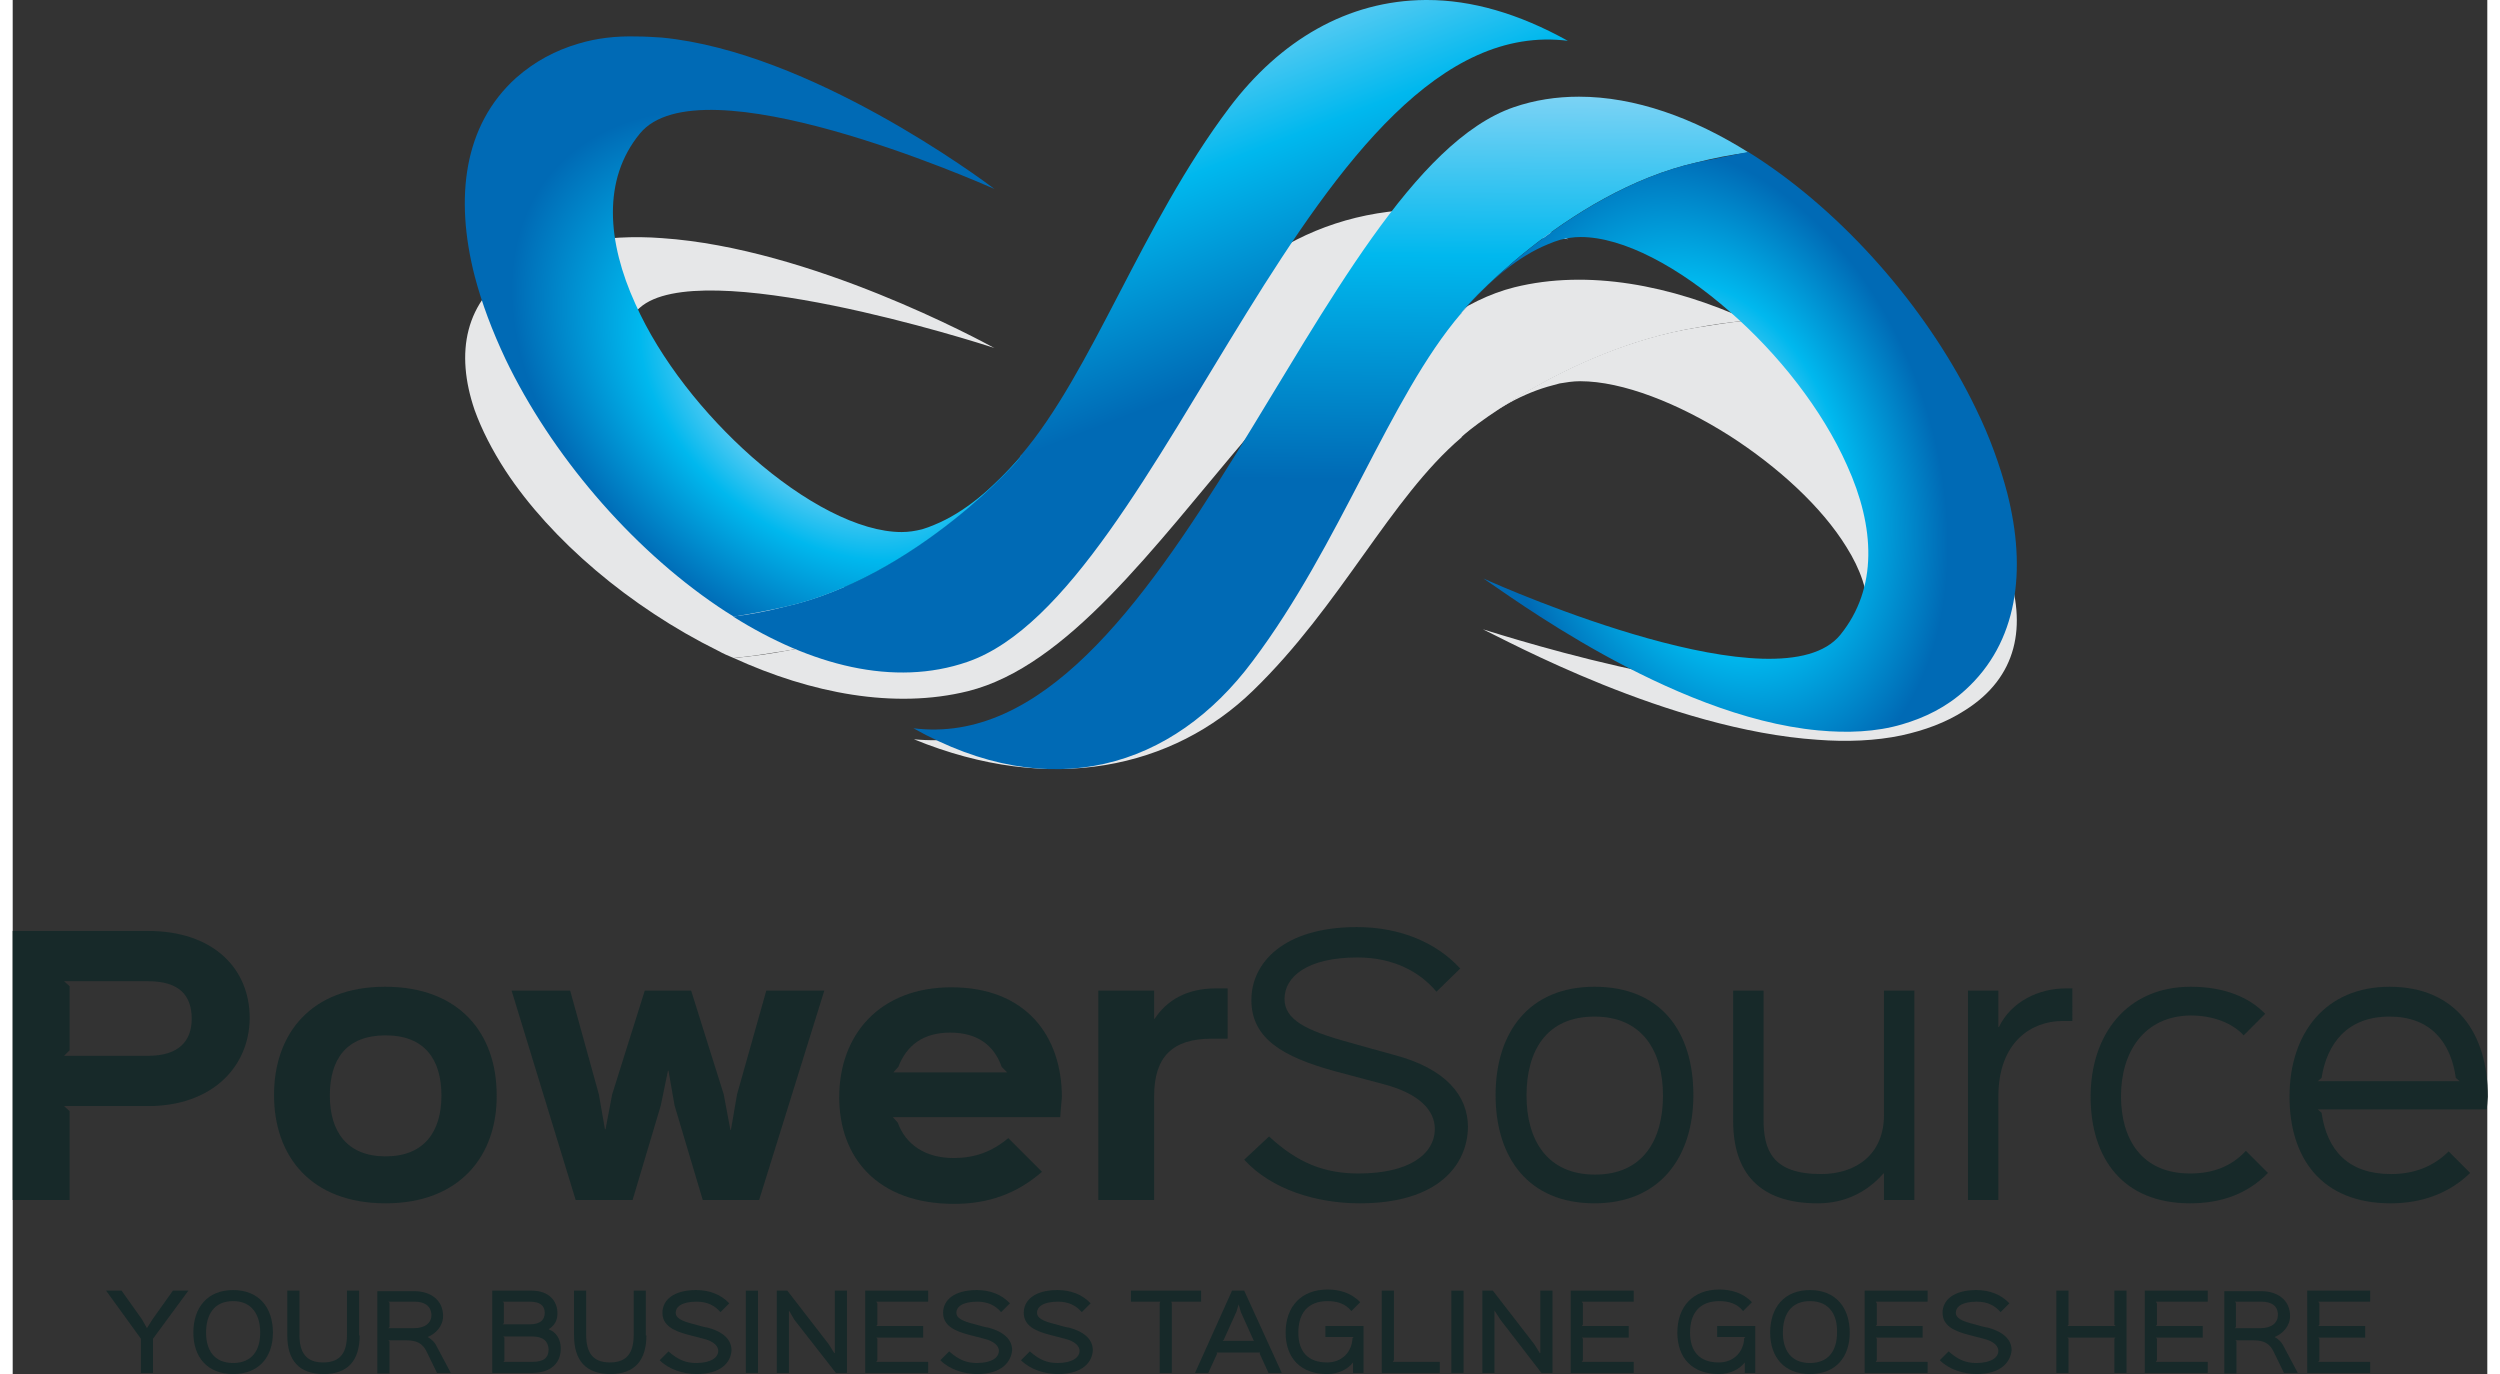 <?xml version="1.0" encoding="utf-8"?>
<!-- Generator: Adobe Illustrator 17.1.0, SVG Export Plug-In . SVG Version: 6.00 Build 0)  -->
<!DOCTYPE svg PUBLIC "-//W3C//DTD SVG 1.1//EN" "http://www.w3.org/Graphics/SVG/1.1/DTD/svg11.dtd">
<svg version="1.1" id="Layer_1" xmlns="http://www.w3.org/2000/svg" xmlns:xlink="http://www.w3.org/1999/xlink" x="0px" y="0px"
	 viewBox="0 0 447.9 248.7" enable-background="new 0 0 447.9 248.7" xml:space="preserve" width="131" height="72">
<rect x="0" y="0" width="447.9" height="248.7" fill="#333333" stroke="none"/>
<g>
	<defs>
		<rect id="SVGID_1_" width="447.9" height="248.7"/>
	</defs>
	<clipPath id="SVGID_2_">
		<use xlink:href="#SVGID_1_"  overflow="visible"/>
	</clipPath>
	<path clip-path="url(#SVGID_2_)" fill="#172929" d="M24.5,200.2H9.3l1,0.9v16.1H0v-48.7h24.5c11.6,0,18.4,6.6,18.4,15.8
		C42.8,193.2,36,200.2,24.5,200.2 M24.5,177.6H9.3l1,0.9v11.6l-1,1h15.2c5.7,0,7.9-2.8,7.9-6.7C32.4,180.2,30.2,177.6,24.5,177.6"/>
	<path clip-path="url(#SVGID_2_)" fill="#172929" d="M67.5,217.8c-13.5,0-20.2-8.5-20.2-19.6s6.7-19.6,20.1-19.6
		c13.5,0,20.2,8.5,20.2,19.6C87.7,209.2,80.9,217.8,67.5,217.8 M67.5,187.4c-7.1,0-10.1,4.3-10.1,10.9c0,6.5,3.1,11,10.1,11
		c7,0,10.1-4.5,10.1-11C77.6,191.8,74.6,187.4,67.5,187.4"/>
	<polygon clip-path="url(#SVGID_2_)" fill="#172929" points="146.9,179.3 135.1,217.2 124.9,217.2 119.8,200.1 118.7,193.8 
		118.6,193.8 117.3,200.1 112.2,217.2 101.9,217.2 90.3,179.3 100.9,179.3 106.1,198.1 107.2,204.4 107.3,204.4 108.5,198.1 
		114.4,179.3 122.8,179.3 128.7,198.1 129.9,204.5 130,204.5 131.1,198.1 136.4,179.3 	"/>
	<path clip-path="url(#SVGID_2_)" fill="#172929" d="M189.6,202.2h-30.3l0.9,1c1.4,3.9,4.9,6.4,10.1,6.4c3.8,0,6.9-1.1,9.9-3.6
		l6.1,6.1c-4.5,3.9-9.6,5.8-15.9,5.8c-14,0-20.8-8.5-20.8-19.3c0-11.4,7.4-19.9,20.3-19.9c13.5,0,20,8.8,20,19.9
		C189.8,199.5,189.7,201,189.6,202.2 M180,194.1l-1-1c-1.4-4-4.5-6.2-9.3-6.2c-4.9,0-7.9,2.3-9.4,6.2l-0.9,1H180z"/>
	<path clip-path="url(#SVGID_2_)" fill="#172929" d="M220,188h-3c-7.1,0-10.4,3.3-10.4,10.4v18.8h-10.1v-37.9h10.1v5.1h0.1
		c2.2-3.4,5.9-5.5,11-5.5h2.2V188z"/>
	<path clip-path="url(#SVGID_2_)" fill="#172929" d="M243.8,217.8c-7.8,0-16-2.5-20.9-7.9l4.5-4.2c5.2,4.8,10,6.7,16.2,6.7
		c9,0,13.8-3.4,13.8-8.1c0-3.3-2.8-6.4-9.4-8.1c-1.1-0.3-7.9-2.1-9-2.4c-8.9-2.5-14.8-5.7-14.8-12.8c0-6.7,5.8-13.2,19.1-13.2
		c7.8,0,14.4,2.8,18.7,7.5l-4.3,4.2c-3.1-3.7-7.9-6.2-14.3-6.2c-9.1,0-13.2,3.5-13.2,7.5c0,3.7,3.7,5.7,11.8,7.9
		c1.1,0.3,6.7,1.9,7.9,2.2c9.6,2.5,13.5,7.5,13.5,13.1C263.3,210.8,258.1,217.8,243.8,217.8"/>
	<path clip-path="url(#SVGID_2_)" fill="#172929" d="M286.3,217.8c-11.9,0-17.9-8.2-17.9-19.6c0-11.3,6-19.6,17.9-19.6
		c12,0,17.9,8.1,17.9,19.6C304.2,209.5,298.1,217.8,286.3,217.8 M286.3,184c-8.7,0-12.3,6.2-12.3,14.3c0,8,3.7,14.3,12.4,14.3
		c8.7,0,12.3-6.3,12.3-14.3S295,184,286.3,184"/>
	<path clip-path="url(#SVGID_2_)" fill="#172929" d="M344.2,217.2h-5.5v-4.8h-0.1c-3,3.4-7,5.4-11.9,5.4c-10.7,0-15.3-5.7-15.3-14.9
		v-23.6h5.5v23.3c0,5.6,1.6,9.9,10.4,9.9c6.4,0,11.4-3.6,11.4-10.7v-22.5h5.5V217.2z"/>
	<path clip-path="url(#SVGID_2_)" fill="#172929" d="M372.8,184.8H371c-5.5,0-11.6,3.7-11.6,13.7v18.7h-5.5v-37.9h5.5v6.6h0.1
		c2.2-4.6,7.2-7,12.1-7h1.2V184.8z"/>
	<path clip-path="url(#SVGID_2_)" fill="#172929" d="M408.2,212.3c-3.6,3.7-8.3,5.5-14.1,5.5c-12.2,0-18-8.2-18-19.3
		c0-11.3,6.6-19.9,18.1-19.9c6.1,0,10.6,1.9,13.5,4.9l-3.9,3.9c-2-2.2-5.5-3.6-9.6-3.6c-8.5,0.1-12.6,6.7-12.6,14.6
		c0,7.6,3.6,14,12.5,14c4.2,0,7.5-1.3,10.1-4.1L408.2,212.3z"/>
	<path clip-path="url(#SVGID_2_)" fill="#172929" d="M447.8,200.8h-30.6l0.7,0.6c1,6.9,4.9,11.1,12.6,11.1c4.2,0,7.7-1.4,10.4-4.1
		l3.9,3.9c-3.7,3.6-8.6,5.5-14.4,5.5c-12.5,0-18.3-8.2-18.3-19.3c0-11.6,6.6-19.9,18.1-19.9c12,0,17.8,8.4,17.8,19.9
		C447.9,199.5,447.9,200,447.8,200.8 M442.9,195.7l-0.7-0.6c-0.9-6.5-4.6-11.1-12-11.1c-7.6,0-11.3,4.8-12.3,11.1l-0.7,0.6H442.9z"
		/>
	<polygon clip-path="url(#SVGID_2_)" fill="#172929" points="31.8,233.6 25.4,242.3 25.4,248.5 23.2,248.5 23.2,242.3 16.9,233.6 
		19.7,233.6 23.4,238.8 24.3,240.4 24.3,240.4 25.3,238.8 29,233.6 	"/>
	<path clip-path="url(#SVGID_2_)" fill="#172929" d="M39.9,248.7c-4.7,0-7.2-3.1-7.2-7.5c0-4.5,2.5-7.7,7.2-7.7
		c4.7,0,7.2,3.2,7.2,7.7C47.1,245.6,44.6,248.7,39.9,248.7 M39.9,235.5c-3.5,0-4.9,2.5-4.9,5.7c0,3.1,1.4,5.5,4.9,5.5
		c3.5,0,4.9-2.4,4.9-5.5C44.8,238.1,43.4,235.5,39.9,235.5"/>
	<path clip-path="url(#SVGID_2_)" fill="#172929" d="M62.8,241.7c0,4.5-2.1,7-6.5,7c-4.5,0-6.6-2.5-6.6-7v-8.1h2.2v8
		c0,3.1,1.1,5,4.3,5c3.2,0,4.3-1.9,4.3-5v-8h2.2V241.7z"/>
	<path clip-path="url(#SVGID_2_)" fill="#172929" d="M79.3,248.5h-2.5l-1.9-3.9c-0.7-1.4-1.7-2-3.6-2H68l0.2,0.2v5.8H66v-14.9h6.7
		c2.8,0,5.2,1.5,5.2,4.5c0,1.8-1.3,3.2-2.8,3.8v0c0.6,0.3,1.3,0.9,1.7,1.8L79.3,248.5z M72.7,235.6H68l0.2,0.2v4.4l-0.2,0.2h4.6
		c2.1,0,3.2-1,3.2-2.4C75.7,236.3,74.5,235.6,72.7,235.6"/>
	<path clip-path="url(#SVGID_2_)" fill="#172929" d="M94,248.5h-7.2v-14.9h7.1c3.2,0,4.7,1.9,4.7,4.1c0,1.3-0.5,2.2-1.6,2.9v0
		c1.4,0.5,2.2,1.8,2.2,3.5C99.2,246.8,97.3,248.5,94,248.5 M93.6,235.6h-4.9l0.2,0.2v3.7l-0.2,0.2h4.9c2,0,2.7-0.9,2.7-2.1
		C96.3,236.3,95.4,235.6,93.6,235.6 M94,241.9h-5.2l0.2,0.2v4.2l-0.2,0.2H94c2.2,0,3-0.8,3-2.3C96.9,242.8,96.1,241.9,94,241.9"/>
	<path clip-path="url(#SVGID_2_)" fill="#172929" d="M114.7,241.7c0,4.5-2.1,7-6.5,7c-4.5,0-6.6-2.5-6.6-7v-8.1h2.2v8
		c0,3.1,1.1,5,4.3,5c3.2,0,4.3-1.9,4.3-5v-8h2.2V241.7z"/>
	<path clip-path="url(#SVGID_2_)" fill="#172929" d="M123.8,248.7c-2.4,0-5-0.8-6.7-2.5l1.6-1.6c1.7,1.5,3.1,2.1,5,2.1
		c2.7,0,4-1,4-2.2c0-0.8-0.7-1.7-2.7-2.2c-0.3-0.1-2.4-0.6-2.7-0.7c-2.7-0.7-4.7-1.7-4.7-4c0-2.2,1.9-4.1,6.1-4.1
		c2.4,0,4.5,0.8,6,2.4l-1.6,1.6c-1-1.2-2.4-1.9-4.3-1.9c-2.8,0-3.8,1-3.8,2c0,0.9,0.9,1.5,3.4,2.1c0.3,0.1,2.1,0.6,2.4,0.6
		c3,0.8,4.3,2.3,4.3,4.1C130,246.5,128.3,248.7,123.8,248.7"/>
	<rect x="132.7" y="233.6" clip-path="url(#SVGID_2_)" fill="#172929" width="2.2" height="14.9"/>
	<polygon clip-path="url(#SVGID_2_)" fill="#172929" points="151,248.5 149,248.5 141.5,238.9 140.5,237.2 140.5,237.2 140.5,248.5 
		138.3,248.5 138.3,233.6 140.2,233.6 147.7,243.3 148.7,244.9 148.8,244.9 148.8,233.6 151,233.6 	"/>
	<polygon clip-path="url(#SVGID_2_)" fill="#172929" points="165.7,248.5 154.3,248.5 154.3,233.6 165.7,233.6 165.7,235.6 
		156.3,235.6 156.5,235.9 156.5,239.8 156.3,240 164.8,240 164.8,242.1 156.3,242.1 156.5,242.3 156.5,246.2 156.3,246.5 
		165.7,246.5 	"/>
	<path clip-path="url(#SVGID_2_)" fill="#172929" d="M174.6,248.7c-2.4,0-5-0.8-6.7-2.5l1.6-1.6c1.7,1.5,3.1,2.1,5,2.1
		c2.7,0,4-1,4-2.2c0-0.8-0.7-1.7-2.7-2.2c-0.3-0.1-2.4-0.6-2.7-0.7c-2.7-0.7-4.7-1.7-4.7-4c0-2.2,1.9-4.1,6.1-4.1
		c2.4,0,4.5,0.8,6,2.4l-1.6,1.6c-1-1.2-2.4-1.9-4.3-1.9c-2.8,0-3.8,1-3.8,2c0,0.9,0.9,1.5,3.4,2.1c0.3,0.1,2.1,0.6,2.4,0.6
		c3,0.8,4.3,2.3,4.3,4.1C180.7,246.5,179,248.7,174.6,248.7"/>
	<path clip-path="url(#SVGID_2_)" fill="#172929" d="M189.2,248.7c-2.4,0-5-0.8-6.7-2.5l1.6-1.6c1.7,1.5,3.1,2.1,5,2.1
		c2.7,0,4-1,4-2.2c0-0.8-0.7-1.7-2.7-2.2c-0.3-0.1-2.4-0.6-2.7-0.7c-2.7-0.7-4.7-1.7-4.7-4c0-2.2,1.9-4.1,6.1-4.1
		c2.4,0,4.5,0.8,6,2.4l-1.6,1.6c-1-1.2-2.4-1.9-4.3-1.9c-2.8,0-3.8,1-3.8,2c0,0.9,0.9,1.5,3.4,2.1c0.3,0.1,2.1,0.6,2.4,0.6
		c3,0.8,4.3,2.3,4.3,4.1C195.4,246.5,193.7,248.7,189.2,248.7"/>
	<polygon clip-path="url(#SVGID_2_)" fill="#172929" points="215.1,235.6 209.7,235.6 209.8,235.9 209.8,248.5 207.6,248.5 
		207.6,235.9 207.7,235.6 202.4,235.6 202.4,233.6 215.1,233.6 	"/>
	<path clip-path="url(#SVGID_2_)" fill="#172929" d="M229.7,248.5h-2.4l-1.6-3.5l0.1-0.2h-7.9l0.1,0.2l-1.6,3.5h-2.4l6.7-14.9h2.2
		L229.7,248.5z M224.8,242.8l-0.2-0.2l-2.3-5.1l-0.4-1.4h0l-0.4,1.3l-2.3,5.1l-0.2,0.2H224.8z"/>
	<path clip-path="url(#SVGID_2_)" fill="#172929" d="M244.5,248.5h-1.9v-1.9h0c-1,1.3-2.7,2.1-4.7,2.1c-4.8,0-7.5-2.9-7.5-7.5
		c0-4.7,2.8-7.8,7.6-7.8c2.1,0,4.3,0.6,5.9,2.3l-1.6,1.6c-1.1-1.4-2.7-1.8-4.3-1.8c-3.6,0-5.3,2.2-5.3,5.7c0,3.4,1.7,5.4,5.2,5.4
		c2.7,0,4.5-1.9,4.6-4.4l0.2-0.2h-5.1v-2h6.9V248.5z"/>
	<polygon clip-path="url(#SVGID_2_)" fill="#172929" points="258.3,248.5 247.8,248.5 247.8,233.6 250,233.6 250,246.2 249.8,246.5 
		258.3,246.5 	"/>
	<rect x="260.4" y="233.6" clip-path="url(#SVGID_2_)" fill="#172929" width="2.2" height="14.9"/>
	<polygon clip-path="url(#SVGID_2_)" fill="#172929" points="278.7,248.5 276.7,248.5 269.3,238.9 268.2,237.2 268.2,237.2 
		268.2,248.5 266,248.5 266,233.6 267.9,233.6 275.4,243.3 276.4,244.9 276.5,244.9 276.5,233.6 278.7,233.6 	"/>
	<polygon clip-path="url(#SVGID_2_)" fill="#172929" points="293.4,248.5 282,248.5 282,233.6 293.4,233.6 293.4,235.6 284,235.6 
		284.2,235.9 284.2,239.8 284,240 292.5,240 292.5,242.1 284,242.1 284.2,242.3 284.2,246.2 284,246.5 293.4,246.5 	"/>
	<path clip-path="url(#SVGID_2_)" fill="#172929" d="M315.4,248.5h-1.9v-1.9h0c-1,1.3-2.7,2.1-4.7,2.1c-4.8,0-7.5-2.9-7.5-7.5
		c0-4.7,2.8-7.8,7.6-7.8c2.1,0,4.3,0.6,5.9,2.3l-1.6,1.6c-1.1-1.4-2.7-1.8-4.3-1.8c-3.6,0-5.3,2.2-5.3,5.7c0,3.4,1.7,5.4,5.2,5.4
		c2.7,0,4.5-1.9,4.6-4.4l0.2-0.2h-5.1v-2h6.9V248.5z"/>
	<path clip-path="url(#SVGID_2_)" fill="#172929" d="M325.3,248.7c-4.7,0-7.2-3.1-7.2-7.5c0-4.5,2.5-7.7,7.2-7.7
		c4.7,0,7.2,3.2,7.2,7.7C332.5,245.6,330,248.7,325.3,248.7 M325.3,235.5c-3.5,0-4.9,2.5-4.9,5.7c0,3.1,1.4,5.5,4.9,5.5
		c3.5,0,4.9-2.4,4.9-5.5C330.3,238.1,328.9,235.5,325.3,235.5"/>
	<polygon clip-path="url(#SVGID_2_)" fill="#172929" points="346.6,248.5 335.2,248.5 335.2,233.6 346.6,233.6 346.6,235.6 
		337.2,235.6 337.4,235.9 337.4,239.8 337.2,240 345.7,240 345.7,242.1 337.2,242.1 337.4,242.3 337.4,246.2 337.2,246.5 
		346.6,246.5 	"/>
	<path clip-path="url(#SVGID_2_)" fill="#172929" d="M355.5,248.7c-2.4,0-5-0.8-6.7-2.5l1.6-1.6c1.7,1.5,3.1,2.1,5,2.1
		c2.7,0,4-1,4-2.2c0-0.8-0.7-1.7-2.7-2.2c-0.3-0.1-2.4-0.6-2.7-0.7c-2.7-0.7-4.7-1.7-4.7-4c0-2.2,1.9-4.1,6.1-4.1
		c2.4,0,4.5,0.8,6,2.4l-1.6,1.6c-1-1.2-2.4-1.9-4.3-1.9c-2.8,0-3.8,1-3.8,2c0,0.9,0.9,1.5,3.4,2.1c0.3,0.1,2.1,0.6,2.4,0.6
		c3,0.8,4.3,2.3,4.3,4.1C361.6,246.5,359.9,248.7,355.5,248.7"/>
	<polygon clip-path="url(#SVGID_2_)" fill="#172929" points="382.6,248.5 380.4,248.5 380.4,242.3 380.6,242.1 371.9,242.1 
		372.1,242.3 372.1,248.5 369.9,248.5 369.9,233.6 372.1,233.6 372.1,239.8 371.9,240 380.6,240 380.4,239.8 380.4,233.6 
		382.6,233.6 	"/>
	<polygon clip-path="url(#SVGID_2_)" fill="#172929" points="397.3,248.5 385.9,248.5 385.9,233.6 397.3,233.6 397.3,235.6 
		387.9,235.6 388.1,235.9 388.1,239.8 387.9,240 396.4,240 396.4,242.1 387.9,242.1 388.1,242.3 388.1,246.2 387.9,246.5 
		397.3,246.5 	"/>
	<path clip-path="url(#SVGID_2_)" fill="#172929" d="M413.6,248.5h-2.5l-1.9-3.9c-0.7-1.4-1.7-2-3.6-2h-3.3l0.2,0.2v5.8h-2.2v-14.9
		h6.7c2.8,0,5.2,1.5,5.2,4.5c0,1.8-1.3,3.2-2.8,3.8v0c0.6,0.3,1.3,0.9,1.7,1.8L413.6,248.5z M407,235.6h-4.8l0.2,0.2v4.4l-0.2,0.2
		h4.6c2.1,0,3.2-1,3.2-2.4C410,236.3,408.8,235.6,407,235.6"/>
	<polygon clip-path="url(#SVGID_2_)" fill="#172929" points="426.7,248.5 415.3,248.5 415.3,233.6 426.7,233.6 426.7,235.6 
		417.3,235.6 417.5,235.9 417.5,239.8 417.3,240 425.8,240 425.8,242.1 417.3,242.1 417.5,242.3 417.5,246.2 417.3,246.5 
		426.7,246.5 	"/>
	<path clip-path="url(#SVGID_2_)" fill="#E6E7E8" d="M304.8,59.3c3.1-0.6,6.2-1,9.4-1.3c-14-6.4-29.1-9.3-42.4-6
		c-36,9-62.4,86.2-108.8,81.8c0,0,0,0,0.1,0c24.9,10.2,47,5.2,61.4-8.8c15.9-15.4,24.8-34.8,37.7-45.8
		C261.6,79.2,281.2,63.2,304.8,59.3"/>
	<path clip-path="url(#SVGID_2_)" fill="#E6E7E8" d="M262.4,79c-0.2,0.2-0.4,0.3-0.3,0.3C262.2,79.2,262.3,79.1,262.4,79"/>
	<path clip-path="url(#SVGID_2_)" fill="#E6E7E8" d="M361,102.9c-1.3-3.6-3.1-7.3-5.6-11c-8.2-12.5-22.5-24.7-38.5-32.6
		c-0.9-0.5-1.8-0.9-2.8-1.3c-3.2,0.3-6.3,0.8-9.4,1.3c-23.5,3.8-43.2,19.9-42.7,19.9c0,0,0.1-0.1,0.3-0.3c5-4.2,10.1-7.3,15.5-8.9
		c0.7-0.2,1.5-0.4,2.2-0.6c1.2-0.2,2.4-0.4,3.7-0.4c7.7,0,17.8,4,27.1,9.9c8.7,5.6,16.6,12.8,21.1,20.1c5.1,8.1,5.6,16.2-1.2,22.3
		c-10.9,9.7-60.4-6.1-64.6-7.4c0,0,0,0,0,0c3.9,1.8,33.7,18.2,60.6,20c5.2,0.4,10.5,0.2,15.2-0.8c4.1-0.9,8-2.3,11.4-4.5
		C362.9,122.6,364.6,113.2,361,102.9"/>
	<path clip-path="url(#SVGID_2_)" fill="#E6E7E8" d="M139.9,117.8c-3.1,0.6-6.2,1-9.4,1.3c14,6.4,29.1,9.3,42.4,6
		c36-9,62.4-86.2,108.8-81.8c0,0,0,0-0.1,0c-24.9-10.2-47-5.2-61.4,8.8c-15.9,15.4-24.8,34.8-37.7,45.8
		C183.1,97.9,163.4,113.9,139.9,117.8"/>
	<path clip-path="url(#SVGID_2_)" fill="#E6E7E8" d="M182.2,98.1c0.2-0.2,0.4-0.3,0.3-0.3C182.4,97.9,182.3,98,182.2,98.1"/>
	<path clip-path="url(#SVGID_2_)" fill="#E6E7E8" d="M83.6,74.2c1.3,3.6,3.2,7.3,5.6,11c8.2,12.5,22.5,24.7,38.5,32.6
		c0.9,0.5,1.8,0.9,2.8,1.3c3.2-0.3,6.3-0.8,9.4-1.3c23.5-3.8,43.2-19.9,42.7-19.9c0,0-0.1,0.1-0.3,0.3c-5,4.2-10.1,7.3-15.5,8.9
		c-0.7,0.2-1.5,0.4-2.2,0.6c-1.2,0.2-2.4,0.4-3.7,0.4c-7.7,0-17.8-4-27.1-9.9c-8.6-5.5-16.6-12.8-21.1-20.1
		c-5.1-8.1-6-16.4,0.8-22.4c10.9-9.7,61,6.2,64.2,7.3c0,0,0,0,0,0c-2.4-1.3-33.3-18.1-60.2-19.9c-5.2-0.4-10.3-0.1-15,0.8
		c-4.1,0.9-7.9,2.3-11.3,4.5C81.7,54.4,80.1,63.9,83.6,74.2"/>
</g>
<g>
	<defs>
		<path id="SVGID_3_" d="M271.7,19.4c-36,12.4-62.4,118.4-108.8,112.4c0,0,0,0,0.1,0c24.9,14,47,7.2,61.4-12.1
			c15.9-21.1,24.8-47.8,37.7-62.9c-0.5,0,19.1-22.1,42.7-27.4c3.1-0.8,6.2-1.4,9.4-1.8c-10-6.3-20.6-10.1-30.7-10.1
			C279.4,17.5,275.5,18.1,271.7,19.4"/>
	</defs>
	<clipPath id="SVGID_4_">
		<use xlink:href="#SVGID_3_"  overflow="visible"/>
	</clipPath>
	
		<linearGradient id="SVGID_5_" gradientUnits="userSpaceOnUse" x1="0" y1="248.677" x2="1" y2="248.677" gradientTransform="matrix(21.872 97.793 97.987 0.836 -24149.256 -219.063)">
		<stop  offset="0" style="stop-color:#FFFFFF"/>
		<stop  offset="0.255" style="stop-color:#87D5F5"/>
		<stop  offset="0.582" style="stop-color:#00B8EE"/>
		<stop  offset="1" style="stop-color:#006AB5"/>
	</linearGradient>
	<polygon clip-path="url(#SVGID_4_)" fill="url(#SVGID_5_)" points="314.1,17.5 343.2,147.3 162.9,145.8 133.9,16 	"/>
</g>
<g>
	<defs>
		<rect id="SVGID_6_" width="447.9" height="248.7"/>
	</defs>
	<clipPath id="SVGID_7_">
		<use xlink:href="#SVGID_6_"  overflow="visible"/>
	</clipPath>
	<path clip-path="url(#SVGID_7_)" fill="#808080" d="M262.4,56.5c-0.2,0.2-0.4,0.4-0.3,0.4C262.2,56.7,262.3,56.6,262.4,56.5"/>
</g>
<g>
	<defs>
		<path id="SVGID_8_" d="M262.1,56.8C262.1,56.8,262.1,56.8,262.1,56.8C262.1,56.8,262.1,56.8,262.1,56.8 M304.8,29.4
			c-23.5,5.3-43.1,27.3-42.7,27.4c0,0,0.1-0.1,0.3-0.4c5-5.7,10.1-10,15.5-12.2c0.7-0.3,1.5-0.6,2.2-0.8c1.2-0.3,2.4-0.5,3.7-0.5
			c7.7,0,17.8,5.4,27.1,13.6c8.7,7.6,16.6,17.6,21.1,27.7c5.1,11.2,5.6,22.3-1.2,30.7c-10.9,13.4-60.5-8.3-64.6-10.2c0,0,0,0,0,0
			c3.9,2.5,33.7,25,60.6,27.5c5.2,0.5,10.5,0.3,15.2-1.1c4.1-1.2,8-3.1,11.4-6.2c9.5-8.6,11.2-21.6,7.6-35.7
			c-1.3-4.9-3.1-10-5.6-15.1c-8.2-17.1-22.5-34-38.5-44.8c-0.9-0.6-1.8-1.2-2.8-1.8C311,28.1,307.9,28.8,304.8,29.4"/>
	</defs>
	<clipPath id="SVGID_9_">
		<use xlink:href="#SVGID_8_"  overflow="visible"/>
	</clipPath>
	
		<radialGradient id="SVGID_10_" cx="0" cy="248.681" r="1" gradientTransform="matrix(-41.84 -25.915 -9.162 52.216 2585.937 -12900.485)" gradientUnits="userSpaceOnUse">
		<stop  offset="0" style="stop-color:#FFFFFF"/>
		<stop  offset="0.255" style="stop-color:#87D5F5"/>
		<stop  offset="0.582" style="stop-color:#00B8EE"/>
		<stop  offset="1" style="stop-color:#006AB5"/>
	</radialGradient>
	<polygon clip-path="url(#SVGID_9_)" fill="url(#SVGID_10_)" points="354.5,190.3 245,122.5 271.7,-29.9 381.2,37.9 	"/>
</g>
<g>
	<defs>
		<path id="SVGID_11_" d="M255.7,0c-14.1,0.1-26.3,7.3-35.5,19.5c-15.9,21.1-24.8,47.8-37.7,62.9c0.5,0-19.1,22.1-42.7,27.4
			c-3.1,0.8-6.2,1.4-9.4,1.8c14,8.8,29.1,12.8,42.4,8.2c36-12.4,62.4-118.4,108.8-112.4c0,0,0,0-0.1,0c-9-5-17.5-7.4-25.5-7.4H255.7
			z"/>
	</defs>
	<clipPath id="SVGID_12_">
		<use xlink:href="#SVGID_11_"  overflow="visible"/>
	</clipPath>
	
		<linearGradient id="SVGID_13_" gradientUnits="userSpaceOnUse" x1="0" y1="248.663" x2="1" y2="248.663" gradientTransform="matrix(44.407 76.059 69.848 -26.746 -17201.453 6646.328)">
		<stop  offset="0" style="stop-color:#FFFFFF"/>
		<stop  offset="0.255" style="stop-color:#87D5F5"/>
		<stop  offset="0.582" style="stop-color:#00B8EE"/>
		<stop  offset="1" style="stop-color:#006AB5"/>
	</linearGradient>
	<polygon clip-path="url(#SVGID_12_)" fill="url(#SVGID_13_)" points="254.1,-47.3 341,101.7 158.1,171.7 71.1,22.7 	"/>
</g>
<g>
	<defs>
		<rect id="SVGID_14_" width="447.9" height="248.7"/>
	</defs>
	<clipPath id="SVGID_15_">
		<use xlink:href="#SVGID_14_"  overflow="visible"/>
	</clipPath>
	<path clip-path="url(#SVGID_15_)" fill="#808080" d="M182.2,82.7c0.2-0.2,0.4-0.4,0.3-0.4C182.4,82.5,182.3,82.6,182.2,82.7"/>
</g>
<g>
	<defs>
		<path id="SVGID_16_" d="M182.5,82.4C182.5,82.4,182.5,82.4,182.5,82.4C182.5,82.4,182.5,82.4,182.5,82.4 M102.4,7.9
			c-4.1,1.2-7.9,3.2-11.3,6.2c-9.5,8.6-11.1,21.7-7.5,35.8c1.3,5,3.2,10,5.6,15.1c8.2,17.1,22.5,34,38.5,44.8
			c0.9,0.6,1.8,1.2,2.8,1.8c3.2-0.5,6.3-1.1,9.4-1.8c23.5-5.3,43.1-27.2,42.7-27.4c0,0-0.1,0.1-0.3,0.4c-5,5.7-10.1,10-15.5,12.2
			c-0.7,0.3-1.5,0.6-2.2,0.8c-1.2,0.3-2.4,0.5-3.7,0.5c-7.7,0-17.8-5.4-27.1-13.6c-8.6-7.6-16.6-17.6-21.1-27.7
			c-5.1-11.2-6-22.5,0.8-30.8c10.9-13.4,61,8.6,64.2,10c0,0,0,0,0,0c-2.4-1.8-33.3-24.8-60.2-27.4c-1.6-0.1-3.1-0.2-4.6-0.2
			C109.2,6.5,105.7,6.9,102.4,7.9"/>
	</defs>
	<clipPath id="SVGID_17_">
		<use xlink:href="#SVGID_16_"  overflow="visible"/>
	</clipPath>
	
		<radialGradient id="SVGID_18_" cx="0" cy="248.681" r="1" gradientTransform="matrix(51.518 0 -20.628 -51.518 5275.582 12883.036)" gradientUnits="userSpaceOnUse">
		<stop  offset="0" style="stop-color:#FFFFFF"/>
		<stop  offset="0.255" style="stop-color:#87D5F5"/>
		<stop  offset="0.582" style="stop-color:#00B8EE"/>
		<stop  offset="1" style="stop-color:#006AB5"/>
	</radialGradient>
	<polygon clip-path="url(#SVGID_17_)" fill="url(#SVGID_18_)" points="38,6.5 182.9,6.5 225,111.6 80.1,111.6 	"/>
</g>
</svg>
